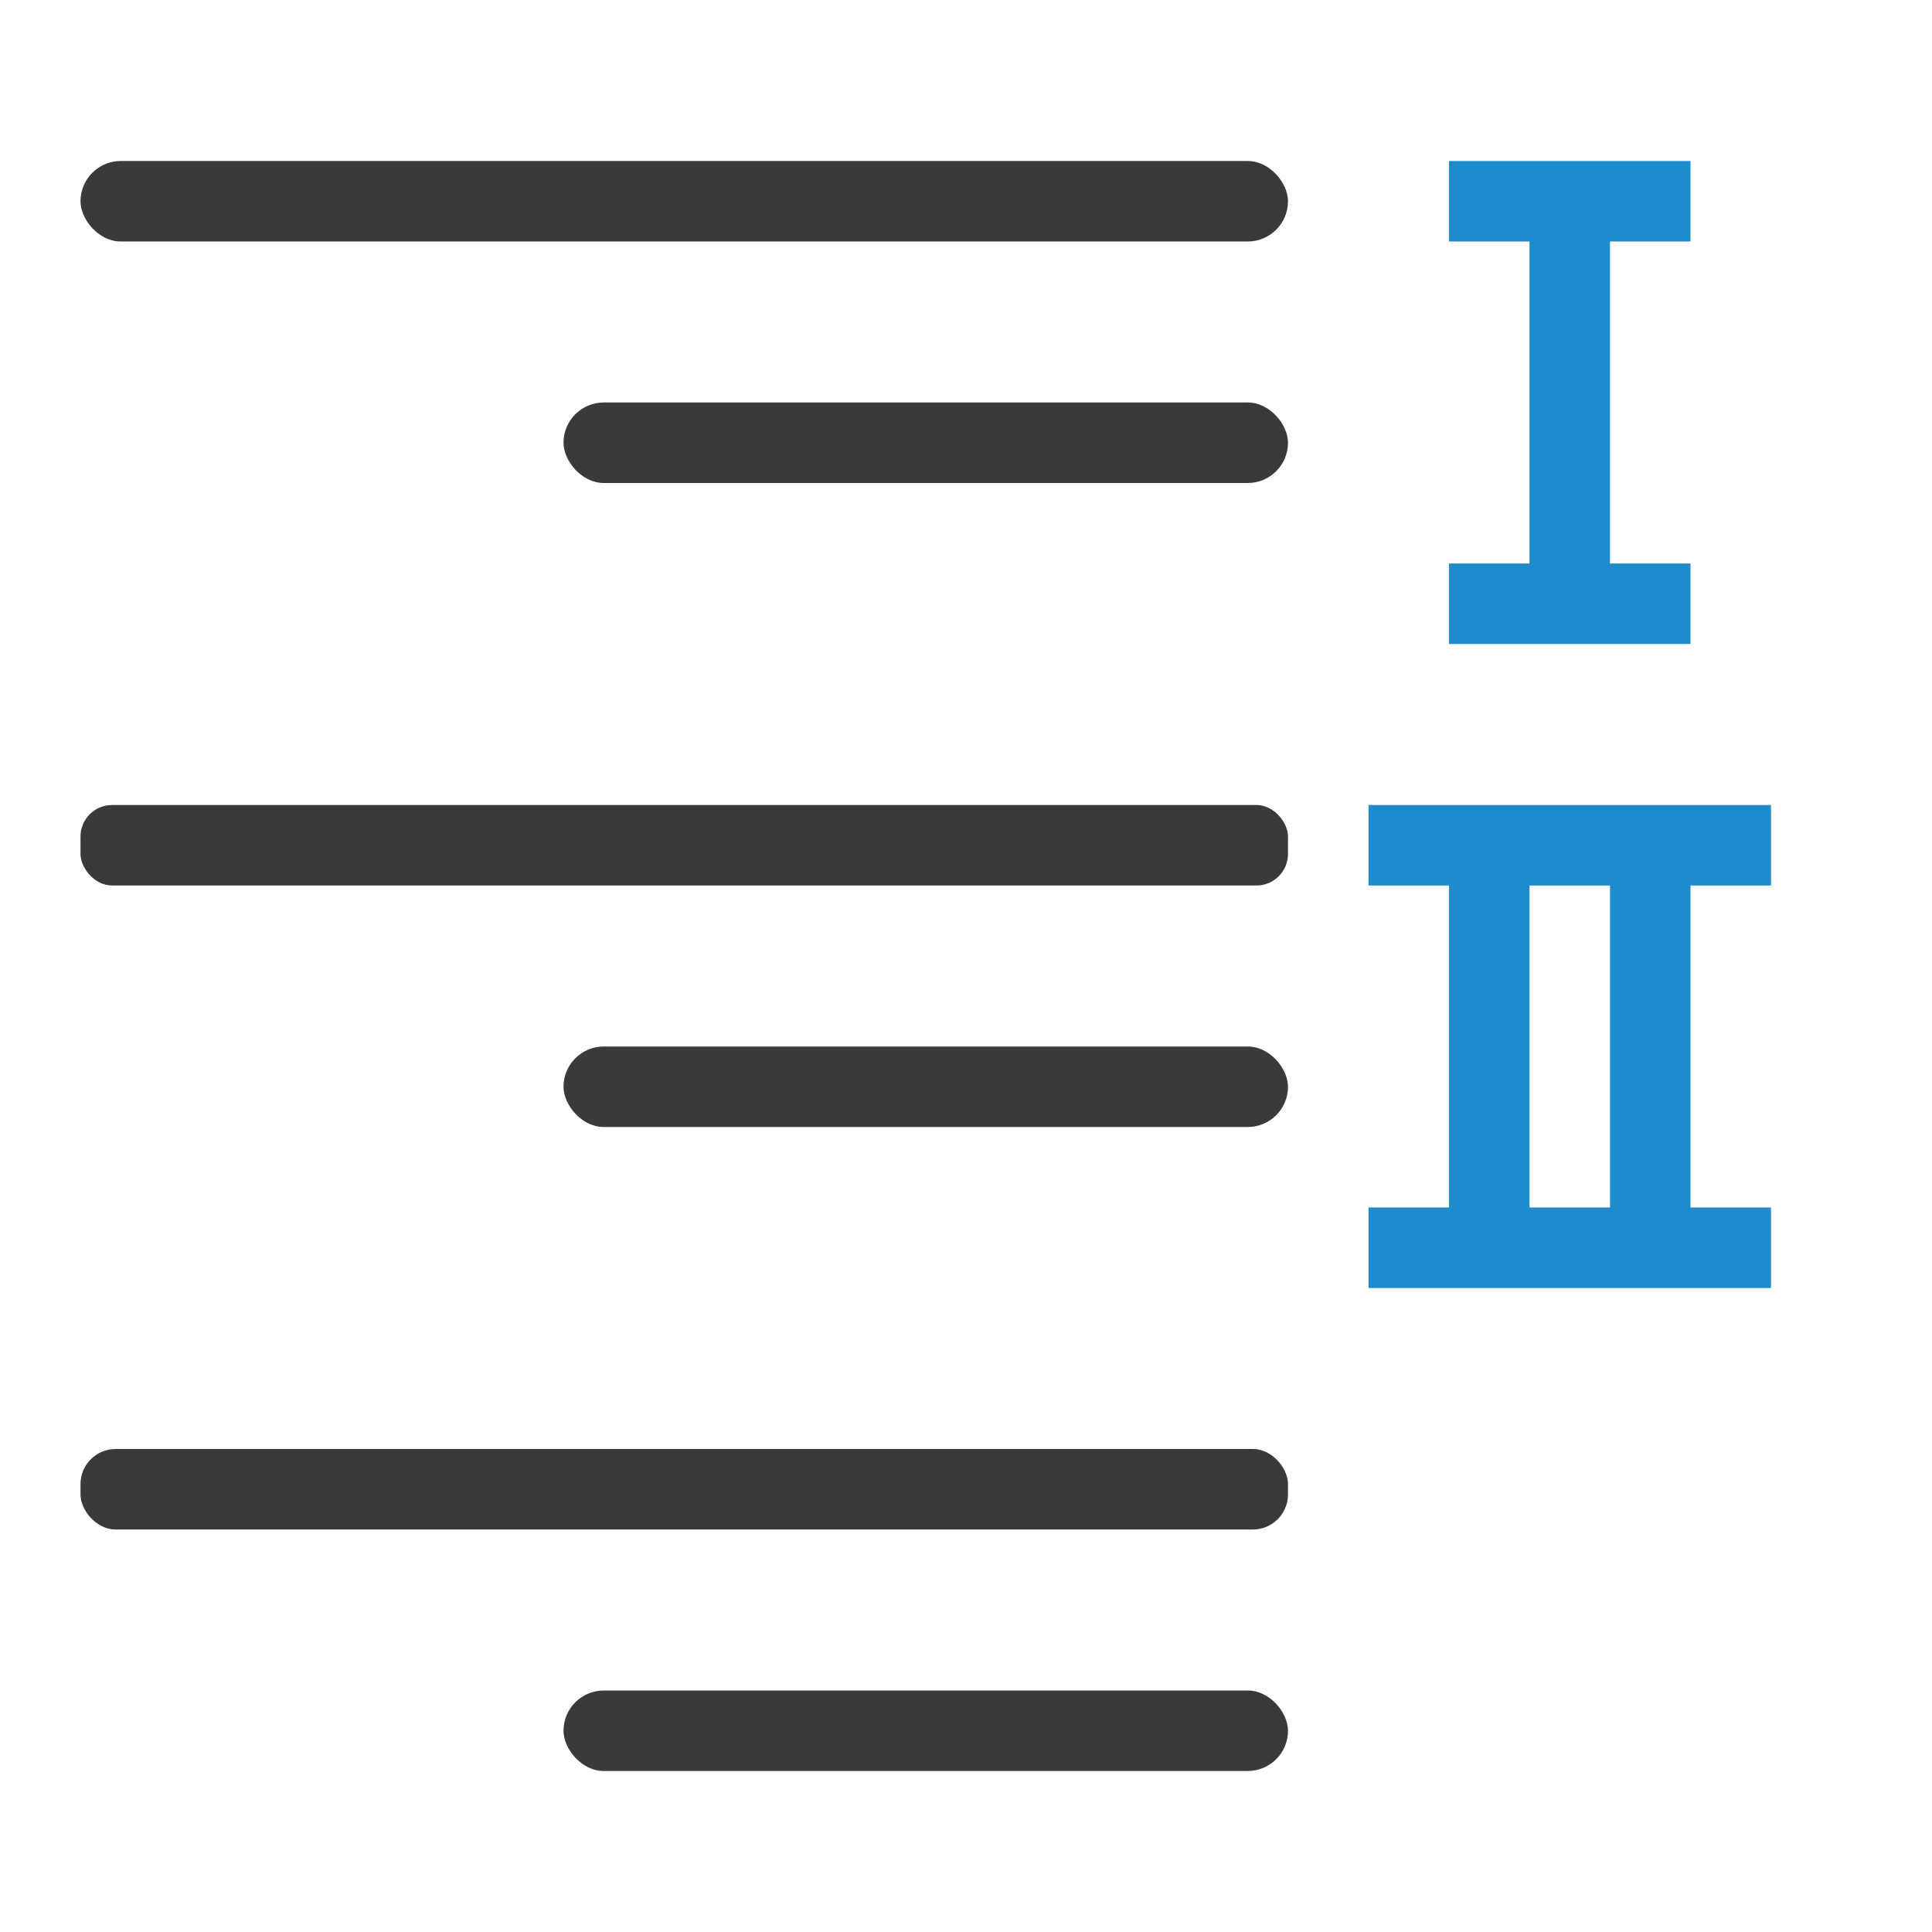 <svg viewBox="0 0 24 24" xmlns="http://www.w3.org/2000/svg"><g fill="#3a3a38"><rect height="1" ry=".5" width="15" x="1" y="2"/><rect height="1" ry=".392" width="15" x="1" y="10"/><rect height="1" ry=".436" width="15" x="1" y="18"/><rect height="1" ry=".5" width="9" x="7" y="21"/><rect height="1" ry=".5" width="9" x="7" y="13"/><rect height="1" ry=".5" width="9" x="7" y="5"/></g><g fill="#1e8bcd" transform="matrix(-1 0 0 1 23 0)"><path d="m2 2v1h1v4h-1v1h1 1 1v-1h-1v-4h1v-1h-1-1z"/><path d="m1 10v1h1v4h-1v1h1 1 3v-1h-1v-4h1v-1h-3-1zm2 1h1v4h-1z"/></g></svg>